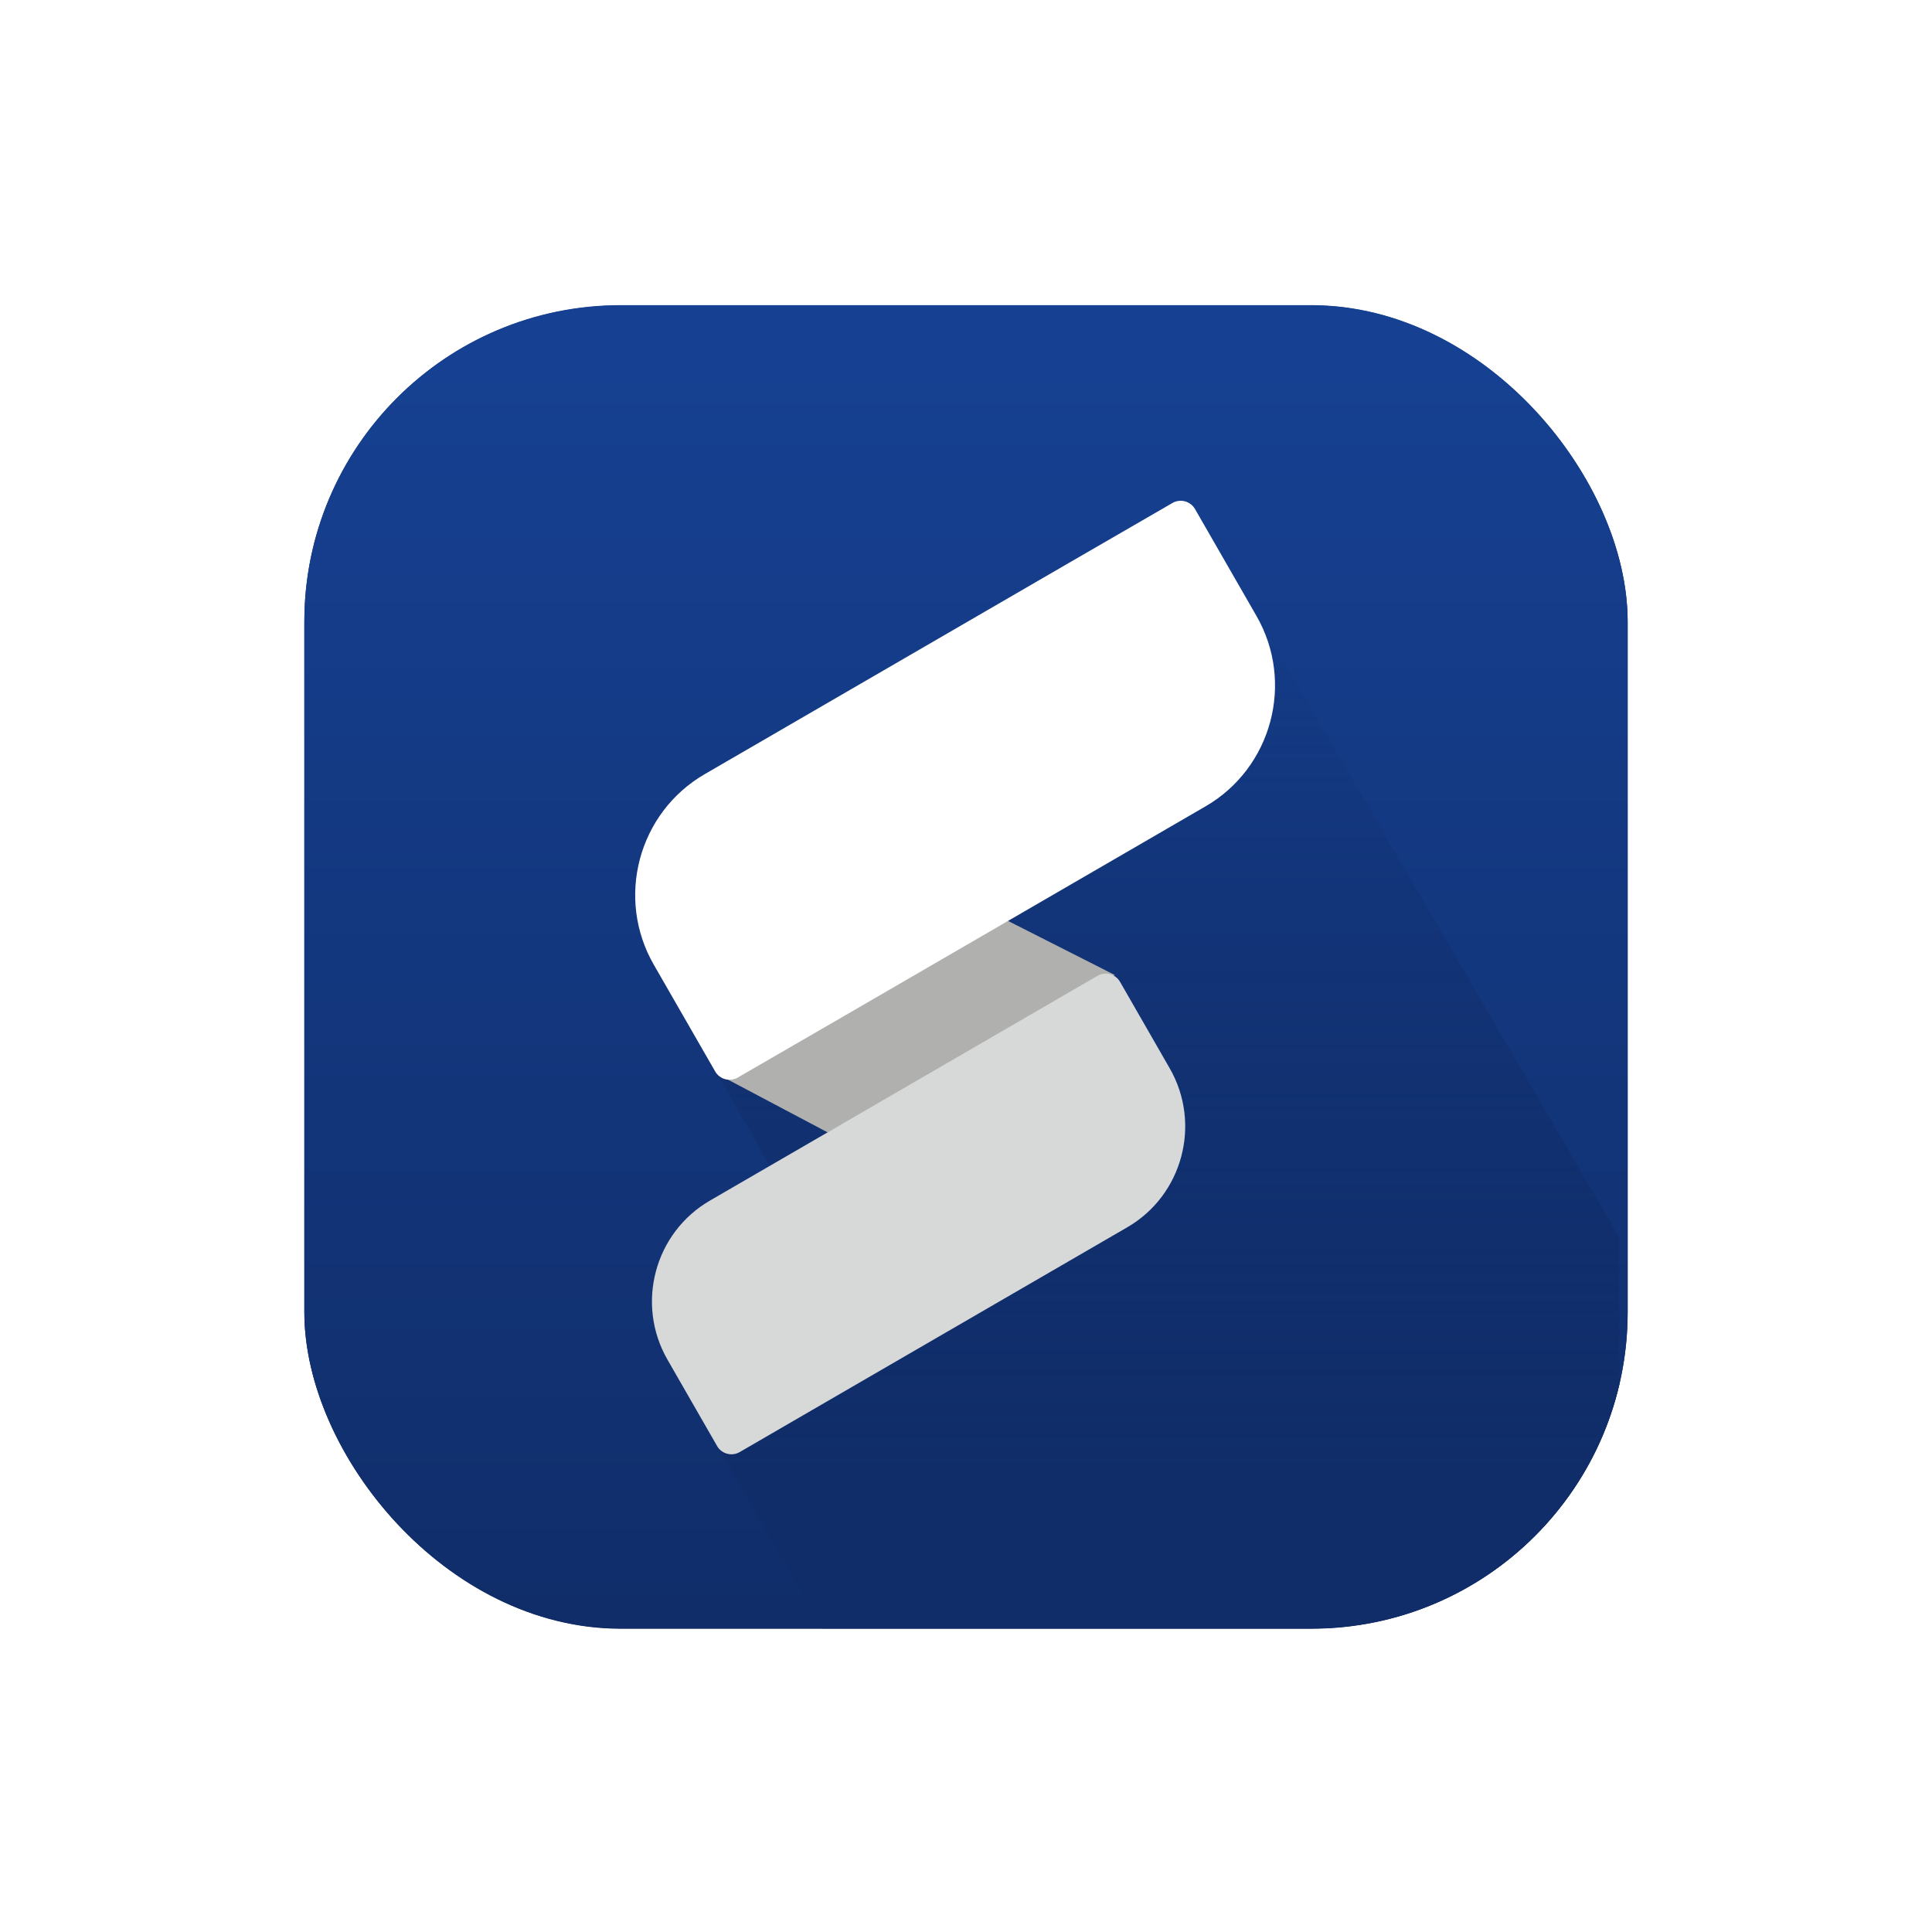 <svg width="146" height="146" viewBox="0 0 146 146" fill="none" xmlns="http://www.w3.org/2000/svg">
<g filter="url(#filter0_f_2232_44040)">
<rect x="23" y="23.081" width="100" height="100" rx="23.908" fill="url(#paint0_linear_2232_44040)"/>
<rect x="23" y="23.081" width="100" height="100" rx="23.908" fill="black" fill-opacity="0.2"/>
</g>
<g filter="url(#filter1_d_2232_44040)">
<g clip-path="url(#clip0_2232_44040)">
<rect x="23" y="19.134" width="100" height="100" rx="23.908" fill="url(#paint1_linear_2232_44040)"/>
<path d="M122.372 109.663V89.594L94.686 42.05L49.145 68.441L62.479 91.635L50.378 98.662L62.407 119.579H112.452C117.904 119.579 122.336 115.136 122.336 109.644L122.372 109.663Z" fill="url(#paint2_linear_2232_44040)"/>
<path fill-rule="evenodd" clip-rule="evenodd" d="M76.155 65.667L54.25 77.259L62.553 81.653L84.25 69.759L76.173 65.667H76.155Z" fill="#B0B0AF"/>
<path fill-rule="evenodd" clip-rule="evenodd" d="M88.398 76.812L84.644 70.278C84.299 69.677 83.532 69.472 82.933 69.819L76.423 73.597L53.652 86.801C49.47 89.222 48.022 94.605 50.435 98.814L54.189 105.348C54.534 105.948 55.301 106.154 55.9 105.806L62.41 102.029L85.181 88.824C89.363 86.404 90.811 81.021 88.398 76.812Z" fill="#D7D8D8"/>
<path fill-rule="evenodd" clip-rule="evenodd" d="M94.938 42.599L90.308 34.546C89.963 33.946 89.197 33.741 88.599 34.087L80.568 38.734L53.258 54.576C48.235 57.484 46.502 63.951 49.415 68.99L54.045 77.044C54.39 77.643 55.156 77.849 55.755 77.503L63.785 72.856L91.096 57.014C96.118 54.106 97.852 47.639 94.938 42.599Z" fill="white"/>
</g>
</g>
<defs>
<filter id="filter0_f_2232_44040" x="0.158" y="0.239" width="145.684" height="145.684" filterUnits="userSpaceOnUse" color-interpolation-filters="sRGB">
<feFlood flood-opacity="0" result="BackgroundImageFix"/>
<feBlend mode="normal" in="SourceGraphic" in2="BackgroundImageFix" result="shape"/>
<feGaussianBlur stdDeviation="11.421" result="effect1_foregroundBlur_2232_44040"/>
</filter>
<filter id="filter1_d_2232_44040" x="15.137" y="15.196" width="115.725" height="115.725" filterUnits="userSpaceOnUse" color-interpolation-filters="sRGB">
<feFlood flood-opacity="0" result="BackgroundImageFix"/>
<feColorMatrix in="SourceAlpha" type="matrix" values="0 0 0 0 0 0 0 0 0 0 0 0 0 0 0 0 0 0 127 0" result="hardAlpha"/>
<feOffset dy="3.925"/>
<feGaussianBlur stdDeviation="3.931"/>
<feComposite in2="hardAlpha" operator="out"/>
<feColorMatrix type="matrix" values="0 0 0 0 0.318 0 0 0 0 0.333 0 0 0 0 0.353 0 0 0 0.25 0"/>
<feBlend mode="normal" in2="BackgroundImageFix" result="effect1_dropShadow_2232_44040"/>
<feBlend mode="normal" in="SourceGraphic" in2="effect1_dropShadow_2232_44040" result="shape"/>
</filter>
<linearGradient id="paint0_linear_2232_44040" x1="73" y1="23.081" x2="73" y2="123.081" gradientUnits="userSpaceOnUse">
<stop stop-color="#164193"/>
<stop offset="1" stop-color="#102D69"/>
</linearGradient>
<linearGradient id="paint1_linear_2232_44040" x1="73" y1="19.134" x2="73" y2="119.134" gradientUnits="userSpaceOnUse">
<stop stop-color="#164193"/>
<stop offset="1" stop-color="#102D69"/>
</linearGradient>
<linearGradient id="paint2_linear_2232_44040" x1="85.759" y1="42.05" x2="85.759" y2="119.579" gradientUnits="userSpaceOnUse">
<stop stop-color="#102D69" stop-opacity="0"/>
<stop offset="0.898" stop-color="#102D69"/>
</linearGradient>
<clipPath id="clip0_2232_44040">
<rect x="23" y="19.134" width="100" height="100" rx="23.908" fill="white"/>
</clipPath>
</defs>
</svg>
